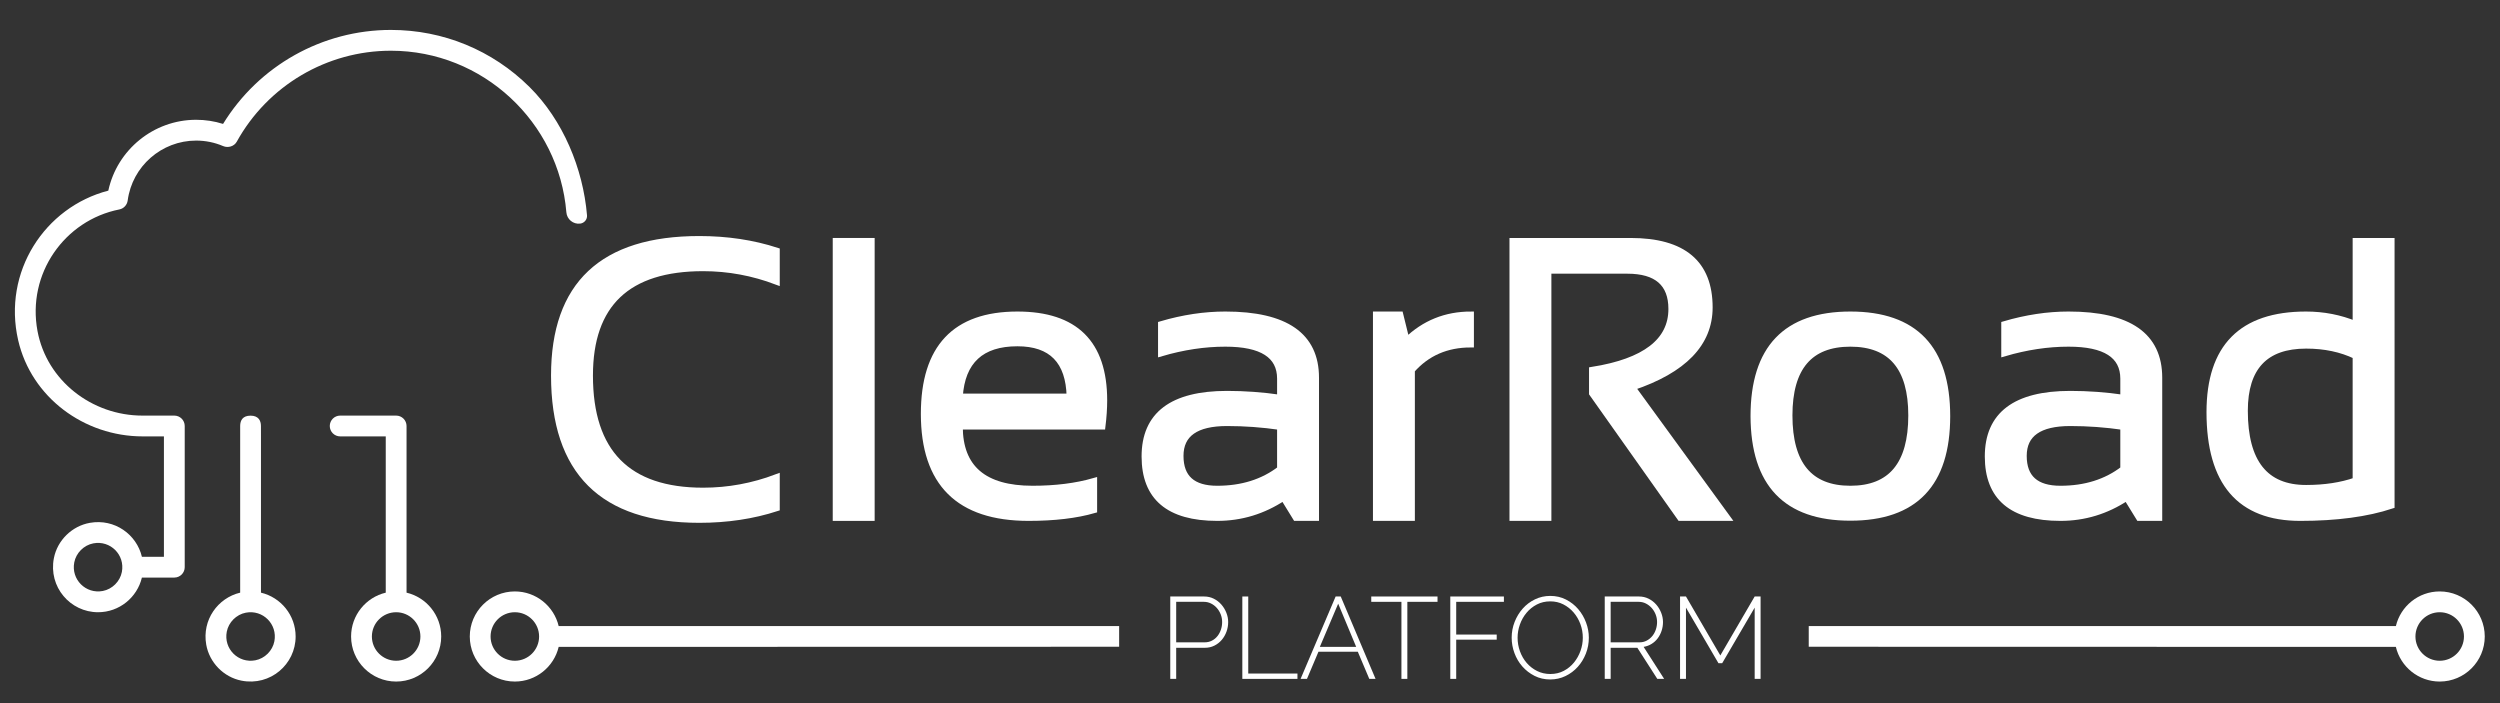 <svg version="1.1" xmlns="http://www.w3.org/2000/svg" xmlns:xlink="http://www.w3.org/1999/xlink"
  x="0px" y="0px" width="1229.938px" height="346.008px"
  viewbox="0 0 1229.938 346.008" enable-background="new 0 0 1229.938 346.008" xml:space="preserve">
  <rect width="100%" height="100%" fill="#333333" stroke="none"/>
  <g id="Layer_2" display="none">
    <rect x="-155.12" y="-321.073" display="inline" fill="#8190C8" width="1500" height="1014.143" />
  </g>
  <g id="Layer_1">
    <path fill="#FFFFFF" d="M128.391,291.573v-76.879c0,0-0.007-3.71-0.007-5.096c0-2.72-1.287-5.102-5.108-5.102
c-3.822,0-5.116,2.258-5.116,5.082v81.994c-10.984,2.604-18.834,13.399-16.702,25.553c1.548,8.828,8.567,16.021,17.363,17.744
c14.166,2.773,26.623-8.053,26.623-21.732C145.444,302.677,138.156,293.888,128.391,291.573 M125.615,324.851
c-8.394,1.604-15.656-5.657-14.053-14.052c0.892-4.665,4.709-8.482,9.374-9.374c8.395-1.604,15.656,5.658,14.052,14.052
C134.097,320.143,130.28,323.959,125.615,324.851" />
    <path fill="#FFFFFF" d="M200.011,291.572v-81.993c0-2.824-2.292-5.116-5.116-5.116H167.36c-2.824,0-5.116,2.292-5.116,5.116
c0,2.826,2.292,5.115,5.116,5.115h22.419v76.878c-9.765,2.315-17.052,11.104-17.052,21.565c0,12.223,9.945,22.168,22.168,22.168
c12.223,0,22.168-9.945,22.168-22.168C217.063,302.677,209.776,293.888,200.011,291.572 M194.895,325.074
c-6.581,0-11.937-5.354-11.937-11.937c0-6.581,5.356-11.936,11.937-11.936s11.937,5.354,11.937,11.936
C206.832,319.72,201.476,325.074,194.895,325.074" />
    <path fill="#FFFFFF" d="M550.588,308.022H274.854c-2.315-9.766-11.104-17.053-21.565-17.053c-12.223,0-22.168,9.945-22.168,22.168
c0,12.224,9.945,22.168,22.168,22.168c10.461,0,19.25-7.286,21.565-17.052l275.734-0.068 M241.352,313.138
c0-6.581,5.355-11.937,11.937-11.937c6.581,0,11.936,5.355,11.936,11.937s-5.355,11.938-11.936,11.938
C246.707,325.075,241.352,319.719,241.352,313.138" />
    <path fill="#FFFFFF" d="M889.854,318.185l288.852,0.069c2.315,9.766,11.104,17.052,21.565,17.052
c12.223,0,22.168-9.944,22.168-22.168c0-12.223-9.945-22.168-22.168-22.168c-10.461,0-19.25,7.287-21.565,17.053H889.854
  M1212.208,313.138c0,6.581-5.354,11.938-11.937,11.938c-6.581,0-11.937-5.356-11.937-11.938s5.355-11.937,11.937-11.937
C1206.854,301.201,1212.208,306.557,1212.208,313.138" />
    <path fill="#FFFFFF" d="M260.503,42.796c-18.255-18.102-42.471-28.073-68.183-28.073c-33.765,0-65.009,17.604-82.577,46.237
c-4.273-1.349-8.716-2.028-13.255-2.028c-20.9,0-38.868,14.751-43.204,34.857c-31.274,8.115-52.078,39.99-44.345,73.606
c6.457,28.062,32.445,47.299,61.241,47.299h10.464v59.224H69.811c-2.604-10.984-13.399-18.834-25.552-16.703
c-8.829,1.55-16.021,8.567-17.744,17.363c-2.776,14.166,8.051,26.623,21.731,26.623c10.461,0,19.25-7.287,21.565-17.052h15.95
c2.825,0,5.116-2.29,5.116-5.116v-69.455c0-2.825-2.291-5.115-5.116-5.115H70.073c-24.851,0-47.062-17.175-51.627-41.603
c-5.273-28.221,13.332-54.476,40.285-59.824c2.17-0.431,3.803-2.228,4.094-4.421c2.231-16.796,16.689-29.451,33.663-29.451
c4.608,0,9.085,0.913,13.301,2.709c2.411,1.027,5.416,0.144,6.684-2.15c15.267-27.615,44.332-44.769,75.847-44.769
c45.202,0,82.673,35.118,86.317,79.498c0.283,3.439,3.346,5.96,6.773,5.56c2.032-0.237,3.562-2.031,3.39-4.069
C286.846,82.849,276.955,59.111,260.503,42.796 M50.585,290.746c-8.395,1.605-15.657-5.657-14.053-14.052
c0.892-4.665,4.708-8.482,9.374-9.373c8.394-1.604,15.655,5.656,14.052,14.051C59.067,286.037,55.25,289.854,50.585,290.746"
    />
    <path fill="#FFFFFF" d="M575.742,333.994v-40.535h16.672c1.713,0,3.293,0.363,4.739,1.084c1.443,0.725,2.691,1.684,3.736,2.884
c1.05,1.2,1.867,2.55,2.457,4.054c0.592,1.506,0.887,3.017,0.887,4.539c0,1.637-0.279,3.218-0.828,4.738
c-0.555,1.524-1.334,2.874-2.341,4.054c-1.011,1.182-2.22,2.121-3.625,2.826c-1.412,0.703-2.97,1.057-4.683,1.057h-14.102v15.3
H575.742z M578.655,316.012h13.986c1.332,0,2.531-0.275,3.598-0.831c1.064-0.548,1.97-1.292,2.711-2.226
c0.744-0.931,1.314-1.998,1.713-3.195c0.401-1.199,0.6-2.447,0.6-3.74c0-1.331-0.237-2.598-0.713-3.798
c-0.478-1.199-1.125-2.255-1.943-3.169c-0.818-0.911-1.768-1.636-2.854-2.168c-1.083-0.533-2.233-0.799-3.452-0.799h-13.645
V316.012z" />
    <polygon fill="#FFFFFF" points="611.196,333.994 611.196,293.459 614.109,293.459 614.109,331.367 638.313,331.367
638.313,333.994 	" />
    <path fill="#FFFFFF" d="M657.098,293.459h2.512l17.129,40.535h-3.082l-5.652-13.36h-19.354l-5.652,13.36h-3.141L657.098,293.459z
  M667.205,318.238L658.354,297l-9.02,21.238H667.205z" />
    <polygon fill="#FFFFFF" points="707.224,296.086 692.381,296.086 692.381,333.994 689.47,333.994 689.47,296.086 674.624,296.086
674.624,293.459 707.224,293.459 	" />
    <polygon fill="#FFFFFF" points="713.504,333.994 713.504,293.459 739.88,293.459 739.88,296.086 716.417,296.086 716.417,312.185
736.342,312.185 736.342,314.696 716.417,314.696 716.417,333.994 	" />
    <path fill="#FFFFFF" d="M762.66,334.279c-2.815,0-5.385-0.59-7.708-1.771c-2.318-1.178-4.316-2.72-5.99-4.623
c-1.679-1.904-2.972-4.092-3.886-6.565c-0.911-2.474-1.37-5.003-1.37-7.592c0-2.704,0.485-5.294,1.457-7.767
c0.973-2.473,2.304-4.66,3.996-6.565c1.694-1.902,3.702-3.416,6.024-4.538c2.319-1.123,4.831-1.686,7.535-1.686
c2.815,0,5.395,0.601,7.736,1.8c2.339,1.2,4.337,2.769,5.992,4.709c1.658,1.94,2.941,4.142,3.855,6.596s1.37,4.936,1.37,7.451
c0,2.738-0.484,5.347-1.456,7.819c-0.97,2.474-2.304,4.654-3.997,6.537c-1.694,1.883-3.702,3.388-6.021,4.51
C767.876,333.718,765.364,334.279,762.66,334.279 M746.619,313.729c0,2.318,0.389,4.558,1.171,6.706
c0.779,2.149,1.884,4.056,3.311,5.711c1.427,1.654,3.131,2.976,5.109,3.968c1.979,0.986,4.147,1.48,6.509,1.48
c2.435,0,4.632-0.513,6.595-1.539c1.96-1.026,3.634-2.39,5.023-4.084c1.389-1.689,2.464-3.604,3.227-5.734
c0.76-2.133,1.139-4.302,1.139-6.508c0-2.322-0.397-4.559-1.196-6.71c-0.799-2.149-1.915-4.053-3.339-5.711
c-1.428-1.654-3.111-2.977-5.056-3.968c-1.94-0.987-4.071-1.481-6.393-1.481c-2.438,0-4.646,0.513-6.624,1.54
c-1.979,1.029-3.672,2.39-5.081,4.083c-1.408,1.693-2.492,3.605-3.252,5.738C746.997,309.35,746.619,311.521,746.619,313.729"
    />
    <path fill="#FFFFFF" d="M789.492,333.994v-40.535h16.844c1.713,0,3.291,0.363,4.737,1.084c1.447,0.725,2.692,1.684,3.741,2.884
c1.045,1.2,1.862,2.55,2.453,4.054c0.591,1.506,0.886,3.017,0.886,4.539c0,1.485-0.229,2.923-0.688,4.312
c-0.455,1.389-1.103,2.634-1.939,3.737c-0.838,1.106-1.846,2.018-3.025,2.742c-1.181,0.722-2.473,1.196-3.881,1.428l10.104,15.756
h-3.368l-9.819-15.3h-13.132v15.3H789.492z M792.405,316.012h14.216c1.293,0,2.473-0.285,3.538-0.855
c1.065-0.571,1.979-1.325,2.743-2.255c0.76-0.935,1.341-1.999,1.738-3.198c0.4-1.2,0.6-2.43,0.6-3.684
c0-1.292-0.237-2.54-0.712-3.739c-0.479-1.2-1.123-2.256-1.941-3.169c-0.82-0.914-1.77-1.646-2.854-2.197
c-1.085-0.552-2.255-0.828-3.514-0.828h-13.814V316.012z" />
    <polygon fill="#FFFFFF" points="863.255,333.994 863.255,298.94 847.269,326.286 845.44,326.286 829.456,298.94 829.456,333.994
826.544,333.994 826.544,293.459 829.456,293.459 846.354,322.463 863.255,293.459 866.164,293.459 866.164,333.994 	"
    />
    <g>
      <path fill="#FFFFFF" stroke="#FFFFFF" stroke-width="3" stroke-miterlimit="10" d="M382.116,250.003
  c-11.747,3.809-24.444,5.713-38.094,5.713c-47.618,0-71.427-23.648-71.427-70.949c0-44.761,23.809-67.142,71.427-67.142
  c13.65,0,26.348,1.905,38.094,5.714v15.238c-11.747-4.443-23.809-6.667-36.189-6.667c-37.142,0-55.713,17.619-55.713,52.856
  c0,37.777,18.571,56.664,55.713,56.664c12.381,0,24.443-2.221,36.189-6.666V250.003z" />
      <path fill="#FFFFFF" stroke="#FFFFFF" stroke-width="3" stroke-miterlimit="10" d="M428.805,118.577v136.188h-17.619V118.577
  H428.805z" />
      <path fill="#FFFFFF" stroke="#FFFFFF" stroke-width="3" stroke-miterlimit="10" d="M500.54,154.767
  c28.443,0,42.666,14.064,42.666,42.189c0,4-0.286,8.285-0.857,12.857H472.16c0,20.443,11.936,30.666,35.809,30.666
  c11.364,0,21.459-1.27,30.285-3.811v14.285c-8.826,2.541-19.556,3.811-32.19,3.811c-34.349,0-51.522-17.048-51.522-51.143
  C454.541,171.052,469.874,154.767,500.54,154.767z M472.16,195.146h54.094c-0.381-17.523-8.952-26.285-25.713-26.285
  C482.762,168.862,473.303,177.624,472.16,195.146z" />
      <path fill="#FFFFFF" stroke="#FFFFFF" stroke-width="3" stroke-miterlimit="10" d="M563.132,224.575
  c0-20.508,13.523-30.762,40.57-30.762c8.698,0,17.396,0.635,26.096,1.904v-9.428c0-11.491-8.984-17.238-26.952-17.238
  c-10.286,0-20.825,1.587-31.618,4.762v-14.286c10.793-3.174,21.333-4.762,31.618-4.762c29.714,0,44.569,10.35,44.569,31.047
  v68.951h-9.904l-6.094-9.904c-9.969,6.604-20.826,9.904-32.571,9.904C575.037,254.765,563.132,244.702,563.132,224.575z
    M603.702,208.099c-15.301,0-22.951,5.397-22.951,16.189c0,10.795,6.031,16.191,18.095,16.191c12.19,0,22.507-3.238,30.952-9.715
  v-20.762C621.099,208.733,612.4,208.099,603.702,208.099z" />
      <path fill="#FFFFFF" stroke="#FFFFFF" stroke-width="3" stroke-miterlimit="10" d="M676.962,254.765v-99.998h11.904l3.144,12.762
  c8.762-8.507,19.3-12.762,31.618-12.762v14.667c-11.938,0-21.619,4.223-29.047,12.666v72.666H676.962z" />
      <path fill="#FFFFFF" stroke="#FFFFFF" stroke-width="3" stroke-miterlimit="10" d="M744.126,254.765V118.577h58.094
  c25.903,0,38.855,10.89,38.855,32.666c0,17.714-12.666,30.824-37.999,39.332l46.761,64.189H826.6l-43.332-61.236v-11.524
  c26.03-4.126,39.047-14.126,39.047-29.999c0-12.571-7.238-18.856-21.714-18.856h-38.856v121.616H744.126z" />
      <path fill="#FFFFFF" stroke="#FFFFFF" stroke-width="3" stroke-miterlimit="10" d="M862.717,204.766
  c0-33.333,15.872-49.999,47.618-49.999c31.744,0,47.617,16.667,47.617,49.999c0,33.271-15.873,49.903-47.617,49.903
  C878.717,254.669,862.844,238.036,862.717,204.766z M910.335,240.479c19.999,0,29.999-12.031,29.999-36.096
  c0-23.554-10-35.332-29.999-35.332c-20,0-29.999,11.778-29.999,35.332C880.336,228.448,890.335,240.479,910.335,240.479z"
      />
      <path fill="#FFFFFF" stroke="#FFFFFF" stroke-width="3" stroke-miterlimit="10" d="M977.976,224.575
  c0-20.508,13.523-30.762,40.57-30.762c8.698,0,17.396,0.635,26.095,1.904v-9.428c0-11.491-8.984-17.238-26.951-17.238
  c-10.286,0-20.826,1.587-31.619,4.762v-14.286c10.793-3.174,21.333-4.762,31.619-4.762c29.713,0,44.569,10.35,44.569,31.047
  v68.951h-9.904l-6.095-9.904c-9.969,6.604-20.825,9.904-32.57,9.904C989.88,254.765,977.976,244.702,977.976,224.575z
    M1018.546,208.099c-15.302,0-22.951,5.397-22.951,16.189c0,10.795,6.03,16.191,18.095,16.191c12.189,0,22.507-3.238,30.951-9.715
  v-20.762C1035.941,208.733,1027.244,208.099,1018.546,208.099z" />
      <path fill="#FFFFFF" stroke="#FFFFFF" stroke-width="3" stroke-miterlimit="10" d="M1176.564,248.765c-12.128,4-27.079,6-44.855,6
  c-29.778,0-44.666-17.334-44.666-51.999c0-32,15.81-47.999,47.428-47.999c8.634,0,16.792,1.588,24.476,4.762v-40.951h17.618
  V248.765z M1158.946,175.147c-7.111-3.428-15.238-5.143-24.381-5.143c-20.127,0-30.189,10.7-30.189,32.094
  c0,25.333,10.062,37.999,30.189,37.999c9.143,0,17.27-1.237,24.381-3.714V175.147z" />
    </g>
  </g>
</svg>
